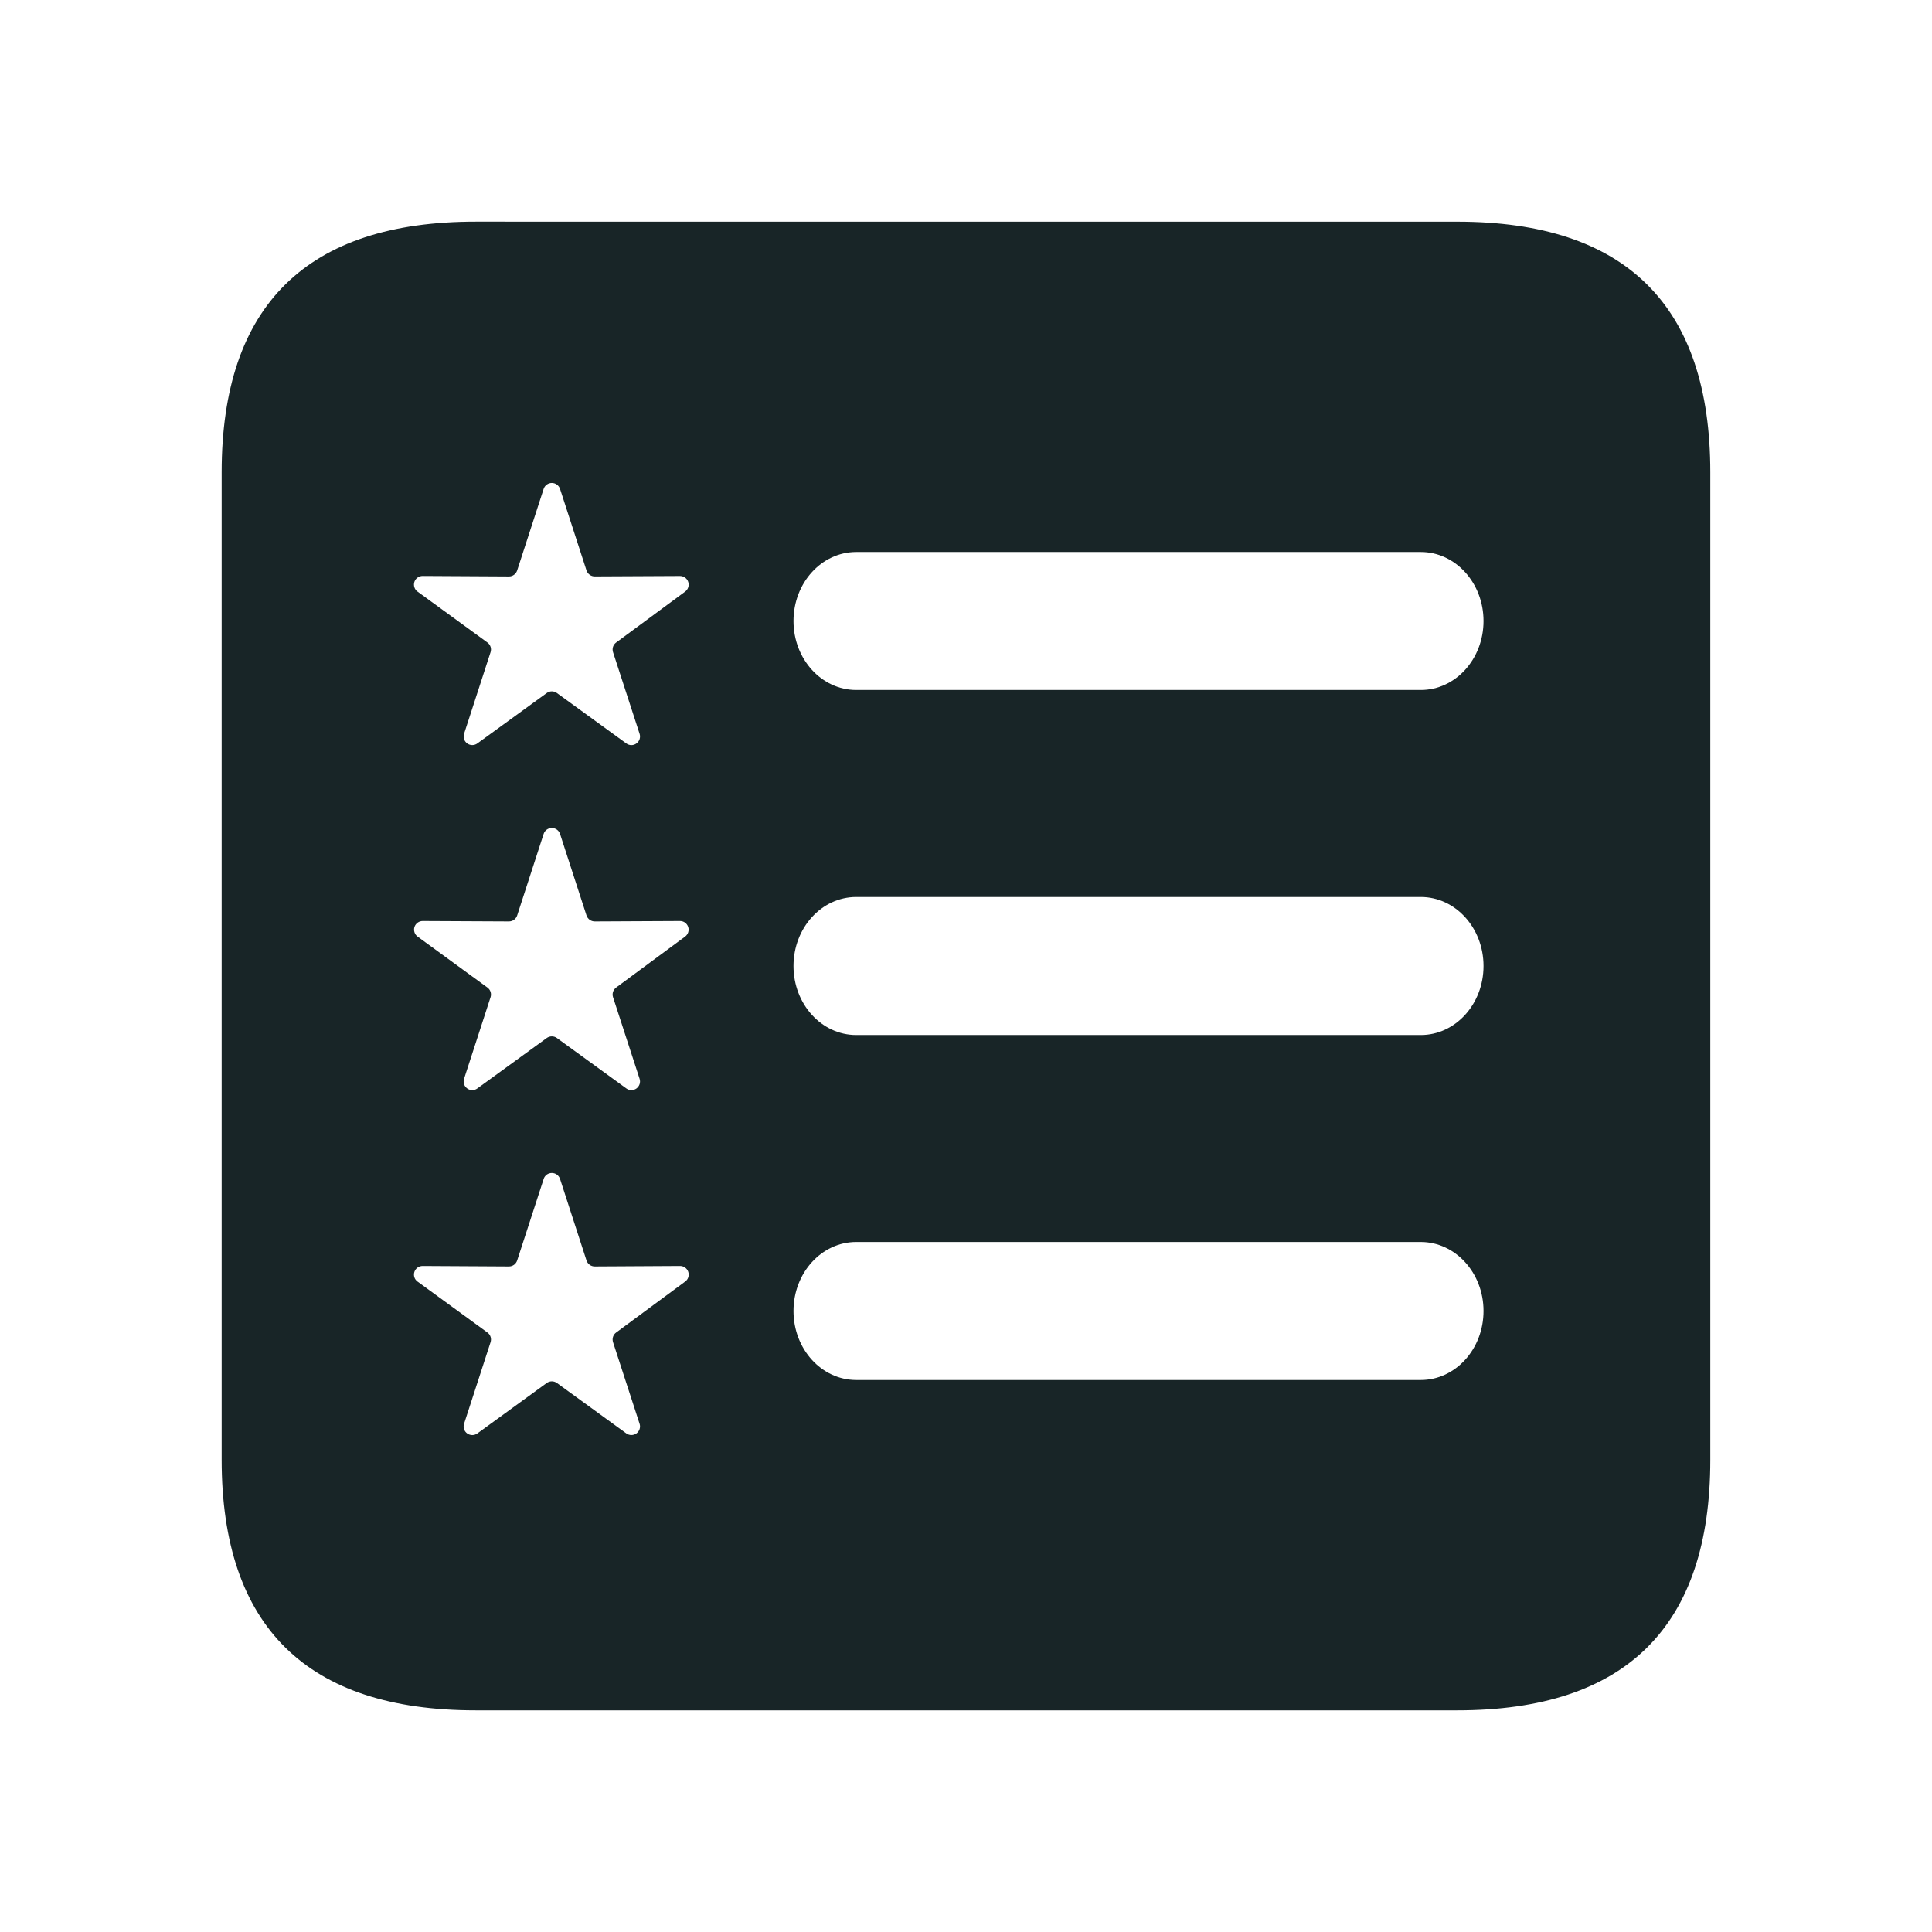 <svg width="60" height="60" viewBox="0 0 60 60" fill="none" xmlns="http://www.w3.org/2000/svg">
<path d="M45.255 6.885C50.504 6.885 53.115 9.496 53.115 14.669V45.332C53.115 50.505 50.504 53.116 45.255 53.116H14.77C9.547 53.116 6.884 50.529 6.884 45.332V14.668C6.884 9.47 9.547 6.884 14.77 6.884L45.255 6.885ZM16.884 36.614L16.061 39.145C16.043 39.199 16.009 39.246 15.963 39.28C15.917 39.313 15.861 39.331 15.804 39.331L13.126 39.316C13.069 39.316 13.014 39.333 12.968 39.366C12.921 39.4 12.887 39.447 12.869 39.501C12.852 39.555 12.852 39.613 12.869 39.667C12.887 39.721 12.921 39.768 12.968 39.801L15.138 41.383C15.184 41.416 15.218 41.463 15.235 41.517C15.253 41.571 15.252 41.629 15.235 41.683L14.412 44.217C14.394 44.27 14.394 44.329 14.411 44.383C14.429 44.437 14.463 44.484 14.509 44.517C14.555 44.55 14.61 44.568 14.667 44.568C14.723 44.568 14.779 44.55 14.824 44.517L16.98 42.95C17.026 42.917 17.081 42.899 17.138 42.899C17.194 42.899 17.249 42.917 17.295 42.95L19.451 44.516C19.497 44.549 19.552 44.567 19.608 44.567C19.665 44.567 19.72 44.549 19.766 44.516C19.811 44.483 19.846 44.436 19.863 44.382C19.881 44.328 19.881 44.27 19.863 44.217L19.038 41.682C19.021 41.628 19.021 41.57 19.038 41.517C19.055 41.463 19.089 41.416 19.135 41.383L21.279 39.8C21.325 39.767 21.359 39.72 21.376 39.666C21.393 39.611 21.393 39.553 21.375 39.499C21.357 39.446 21.323 39.399 21.276 39.366C21.23 39.333 21.175 39.315 21.118 39.316L18.471 39.331C18.415 39.331 18.36 39.314 18.314 39.281C18.267 39.247 18.233 39.2 18.215 39.147L17.393 36.614C17.375 36.56 17.341 36.513 17.295 36.479C17.25 36.446 17.194 36.428 17.138 36.428C17.081 36.428 17.026 36.446 16.98 36.479C16.934 36.513 16.9 36.56 16.883 36.614M44.123 38.571H26.591C25.515 38.571 24.643 39.53 24.643 40.714C24.643 41.898 25.515 42.857 26.591 42.857H44.124C45.199 42.857 46.072 41.898 46.072 40.714C46.072 39.53 45.198 38.571 44.123 38.571ZM16.883 25.899L16.061 28.431C16.043 28.485 16.009 28.532 15.962 28.566C15.916 28.599 15.861 28.616 15.804 28.616L13.126 28.603C13.07 28.603 13.015 28.621 12.97 28.654C12.924 28.687 12.89 28.734 12.872 28.787C12.855 28.841 12.855 28.898 12.872 28.952C12.889 29.006 12.922 29.052 12.968 29.086L15.138 30.669C15.184 30.703 15.218 30.75 15.235 30.803C15.252 30.857 15.252 30.915 15.235 30.968L14.412 33.503C14.395 33.557 14.395 33.615 14.412 33.669C14.43 33.723 14.464 33.77 14.51 33.803C14.555 33.836 14.611 33.854 14.667 33.854C14.724 33.854 14.779 33.836 14.824 33.802L16.98 32.236C17.026 32.203 17.081 32.185 17.138 32.185C17.194 32.185 17.249 32.203 17.295 32.236L19.451 33.802C19.497 33.836 19.552 33.854 19.609 33.854C19.665 33.854 19.721 33.836 19.766 33.803C19.812 33.769 19.846 33.722 19.864 33.668C19.881 33.614 19.881 33.556 19.863 33.502L19.038 30.967C19.021 30.914 19.021 30.856 19.038 30.803C19.056 30.749 19.09 30.703 19.135 30.669L21.279 29.085C21.324 29.051 21.357 29.004 21.374 28.95C21.39 28.897 21.39 28.839 21.372 28.786C21.354 28.733 21.32 28.686 21.275 28.653C21.229 28.62 21.174 28.603 21.118 28.603L18.471 28.616C18.415 28.616 18.36 28.599 18.314 28.566C18.268 28.533 18.233 28.486 18.215 28.432L17.393 25.899C17.375 25.846 17.341 25.798 17.295 25.765C17.25 25.732 17.194 25.714 17.138 25.714C17.081 25.714 17.026 25.732 16.98 25.765C16.934 25.798 16.9 25.846 16.883 25.899ZM44.124 27.857H26.591C25.515 27.857 24.643 28.816 24.643 30C24.643 31.184 25.515 32.143 26.591 32.143H44.124C45.199 32.143 46.072 31.184 46.072 30C46.072 28.816 45.199 27.857 44.124 27.857ZM16.883 15.185L16.061 17.716C16.043 17.77 16.009 17.818 15.963 17.851C15.917 17.885 15.861 17.903 15.804 17.902L13.126 17.887C13.069 17.887 13.014 17.904 12.968 17.938C12.921 17.971 12.887 18.018 12.869 18.072C12.852 18.126 12.852 18.184 12.869 18.238C12.887 18.293 12.921 18.34 12.968 18.373L15.138 19.954C15.184 19.988 15.218 20.035 15.235 20.088C15.253 20.142 15.252 20.2 15.235 20.254L14.412 22.789C14.395 22.843 14.395 22.901 14.412 22.955C14.43 23.008 14.464 23.055 14.51 23.088C14.555 23.122 14.611 23.139 14.667 23.139C14.724 23.139 14.779 23.121 14.824 23.088L16.98 21.522C17.026 21.488 17.081 21.47 17.138 21.47C17.194 21.47 17.249 21.488 17.295 21.522L19.451 23.088C19.497 23.122 19.552 23.14 19.609 23.14C19.665 23.14 19.721 23.122 19.766 23.088C19.812 23.055 19.846 23.008 19.864 22.954C19.881 22.9 19.881 22.842 19.863 22.788L19.038 20.253C19.021 20.199 19.021 20.142 19.038 20.088C19.055 20.034 19.089 19.988 19.135 19.954L21.279 18.372C21.324 18.338 21.358 18.291 21.375 18.237C21.392 18.183 21.391 18.125 21.374 18.072C21.356 18.018 21.321 17.971 21.276 17.939C21.23 17.906 21.174 17.888 21.118 17.888L18.471 17.901C18.415 17.902 18.36 17.884 18.314 17.851C18.268 17.818 18.233 17.772 18.215 17.718L17.393 15.185C17.375 15.131 17.341 15.084 17.295 15.051C17.25 15.017 17.194 14.999 17.138 14.999C17.081 14.999 17.026 15.017 16.98 15.051C16.934 15.084 16.9 15.131 16.883 15.185ZM44.124 17.143H26.591C25.515 17.143 24.643 18.102 24.643 19.286C24.643 20.47 25.515 21.428 26.591 21.428H44.124C45.199 21.428 46.072 20.47 46.072 19.286C46.072 18.102 45.199 17.143 44.124 17.143Z" fill="#182527"/>
</svg>
